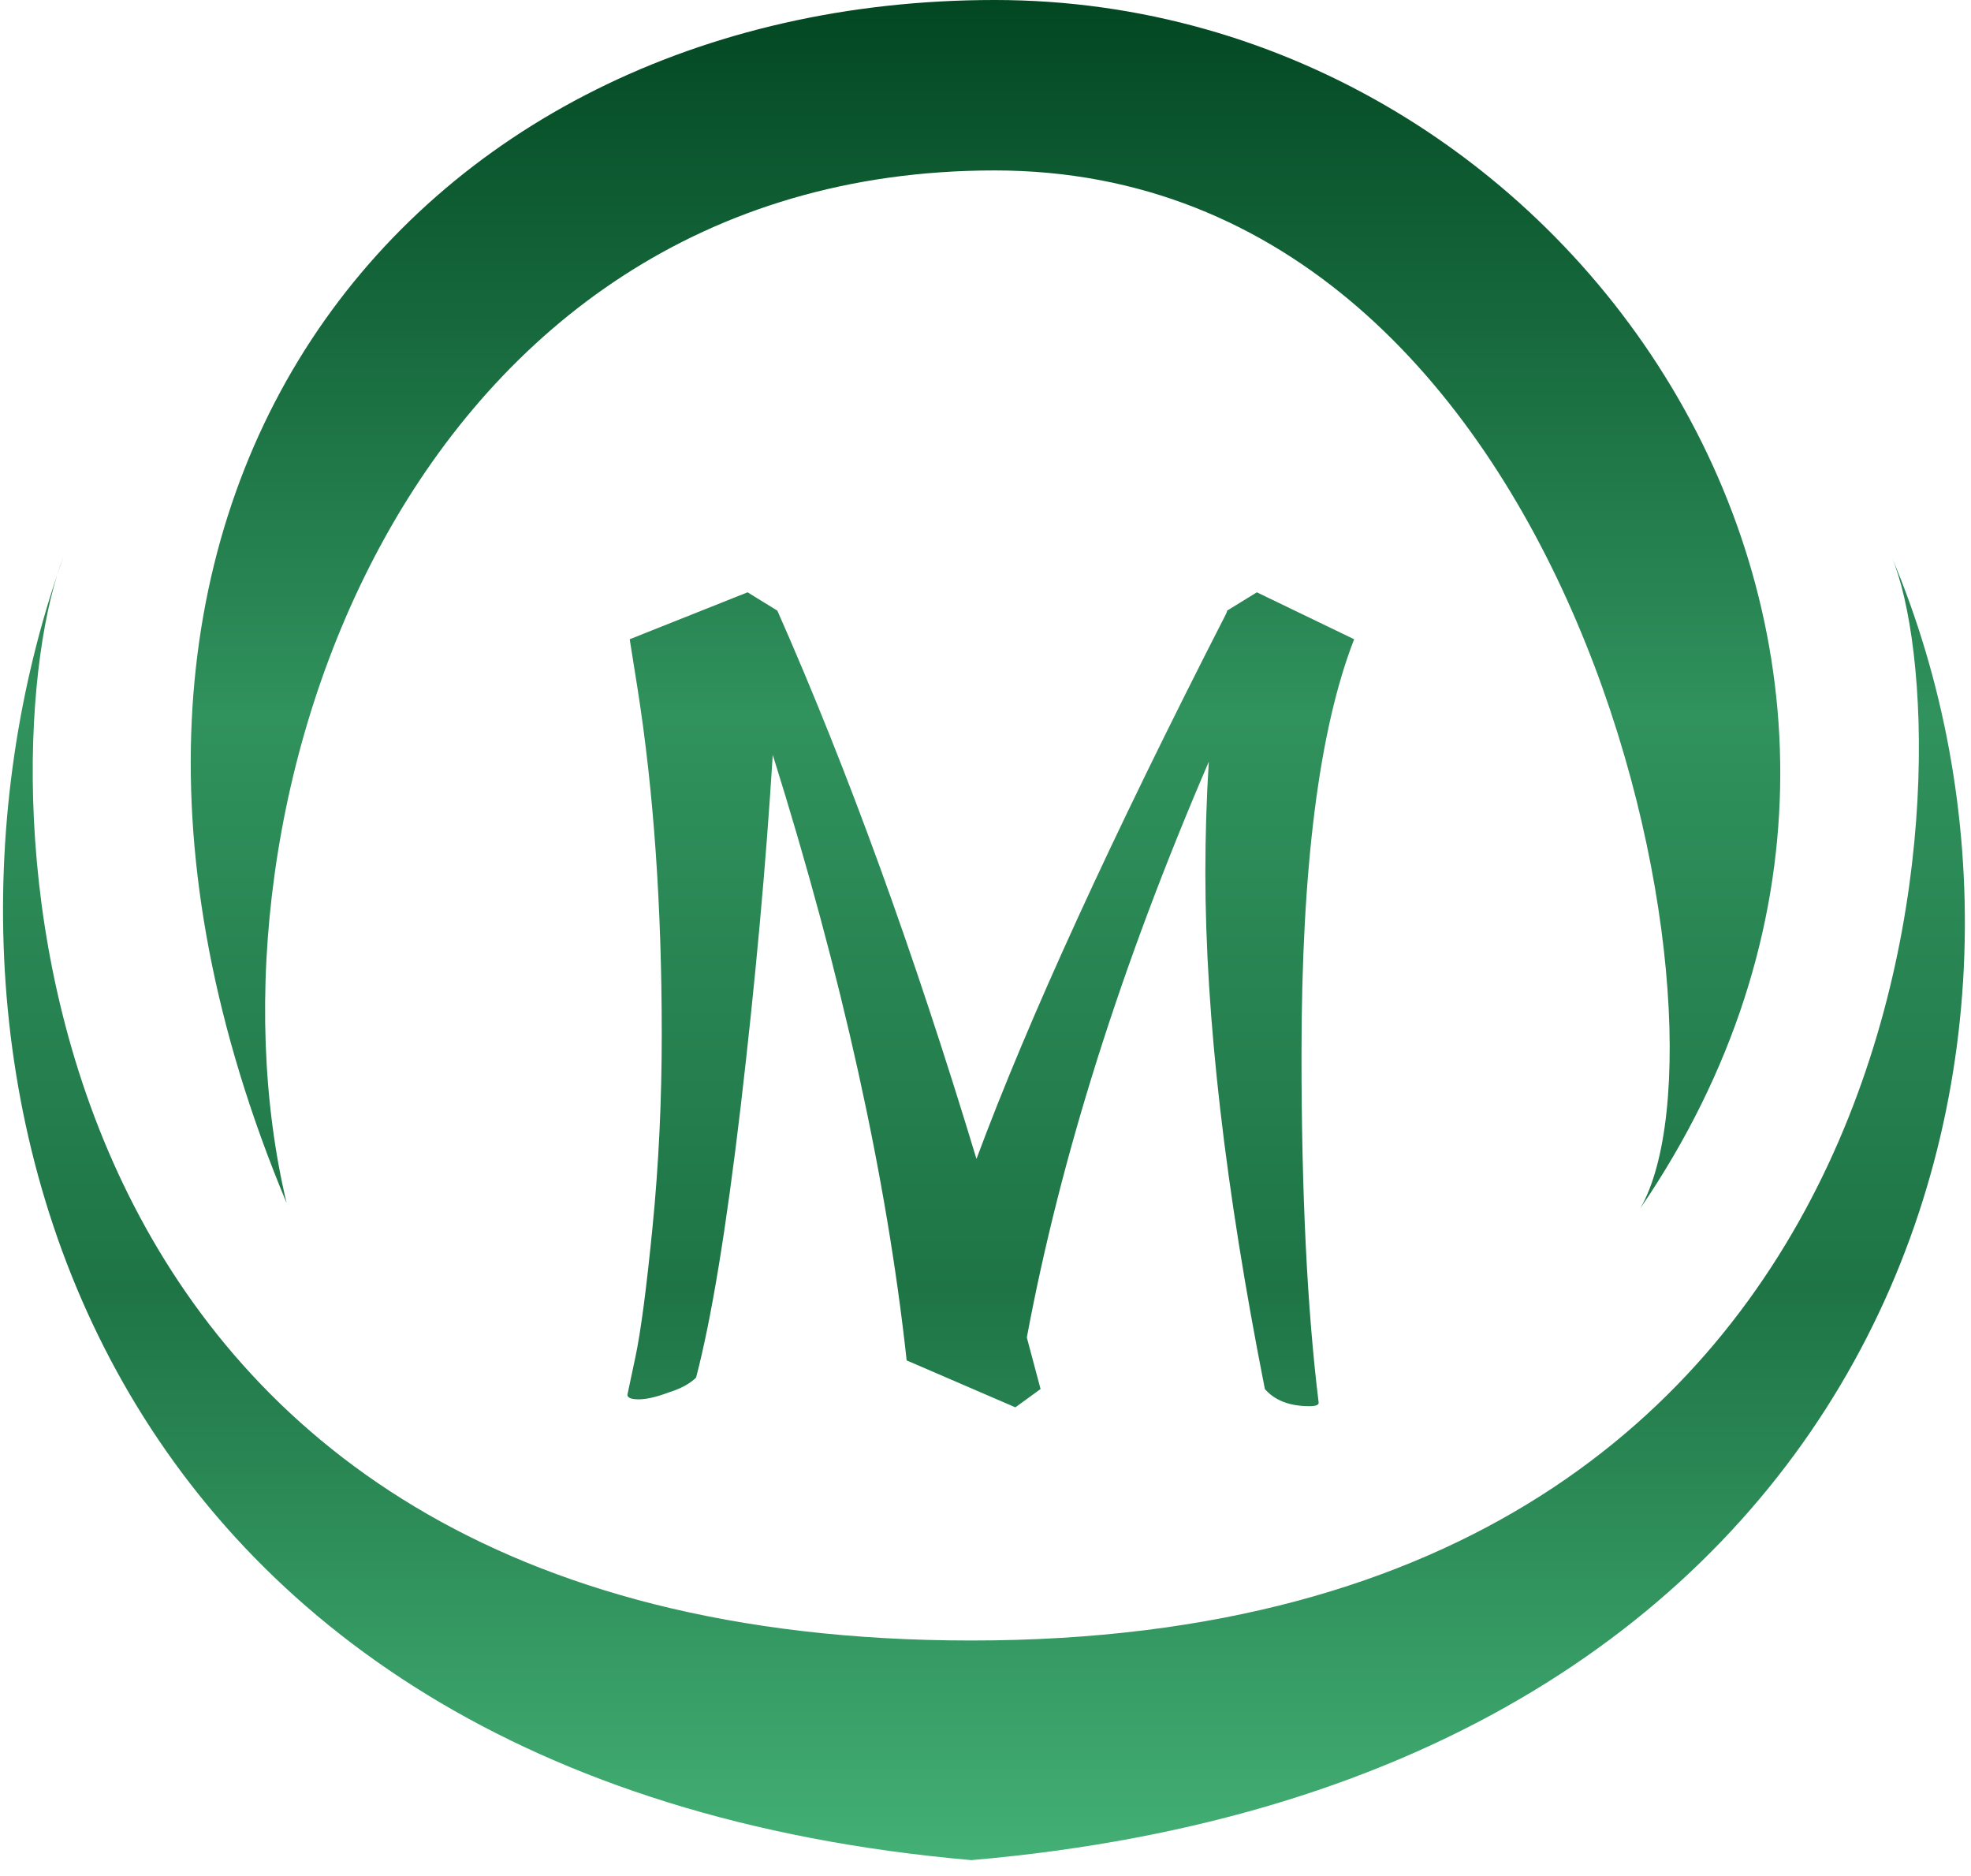 <svg width="62" height="59" viewBox="0 0 62 59" fill="none" xmlns="http://www.w3.org/2000/svg">
<path fill-rule="evenodd" clip-rule="evenodd" d="M51.599 38C54.874 32.306 49.742 5.36 31.29 5.36C12.837 5.36 6.03 25.296 9.015 37.833C-0.157 15.891 12.837 0 31.29 0C49.742 0 63.391 20.727 51.599 38ZM59.5 17.5C66.001 32.849 59.5 56 30.553 58.5C2.367 56.032 -3.356 33.443 1.794 18.095C-0.469 25.434 0.487 51.593 30.553 51.593C61.5 51.593 61.84 23.025 59.5 17.5ZM2 17.5C1.929 17.681 1.86 17.88 1.794 18.095C1.861 17.895 1.929 17.697 2 17.5ZM41.192 44.224C41.384 44.224 41.48 44.188 41.48 44.116C41.12 41.188 40.94 37.54 40.94 33.172C40.94 27.292 41.492 22.936 42.596 20.104L39.536 18.628L38.6 19.204C38.6 19.228 38.588 19.264 38.564 19.312C34.964 26.344 32.348 32.056 30.716 36.448C28.748 29.944 26.66 24.196 24.452 19.204L23.516 18.628L19.808 20.104L20.06 21.688C20.564 24.904 20.816 28.516 20.816 32.524C20.816 34.612 20.72 36.628 20.528 38.572C20.336 40.516 20.156 41.884 19.988 42.676L19.736 43.864C19.736 43.96 19.856 44.008 20.096 44.008C20.336 44.008 20.648 43.936 21.032 43.792C21.416 43.672 21.704 43.516 21.896 43.324C22.376 41.5 22.844 38.656 23.3 34.792C23.756 30.904 24.092 27.22 24.308 23.74C26.492 30.7 27.896 37.048 28.52 42.784L31.94 44.26L32.732 43.684L32.3 42.064C33.356 36.4 35.264 30.364 38.024 23.956C37.952 25.108 37.916 26.272 37.916 27.448C37.916 31.96 38.54 37.372 39.788 43.684C40.1 44.044 40.568 44.224 41.192 44.224Z" fill="url(#paint0_linear_1_9)"/>
<defs>
<linearGradient id="paint0_linear_1_9" x1="30.951" y1="0" x2="30.951" y2="58.5" gradientUnits="userSpaceOnUse">
<stop stop-color="#03582A"/>
<stop offset="0" stop-color="#024722"/>
<stop offset="0.385" stop-color="#30925D"/>
<stop offset="0.693" stop-color="#1E7445"/>
<stop offset="1" stop-color="#43B075"/>
</linearGradient>
</defs>
</svg>
